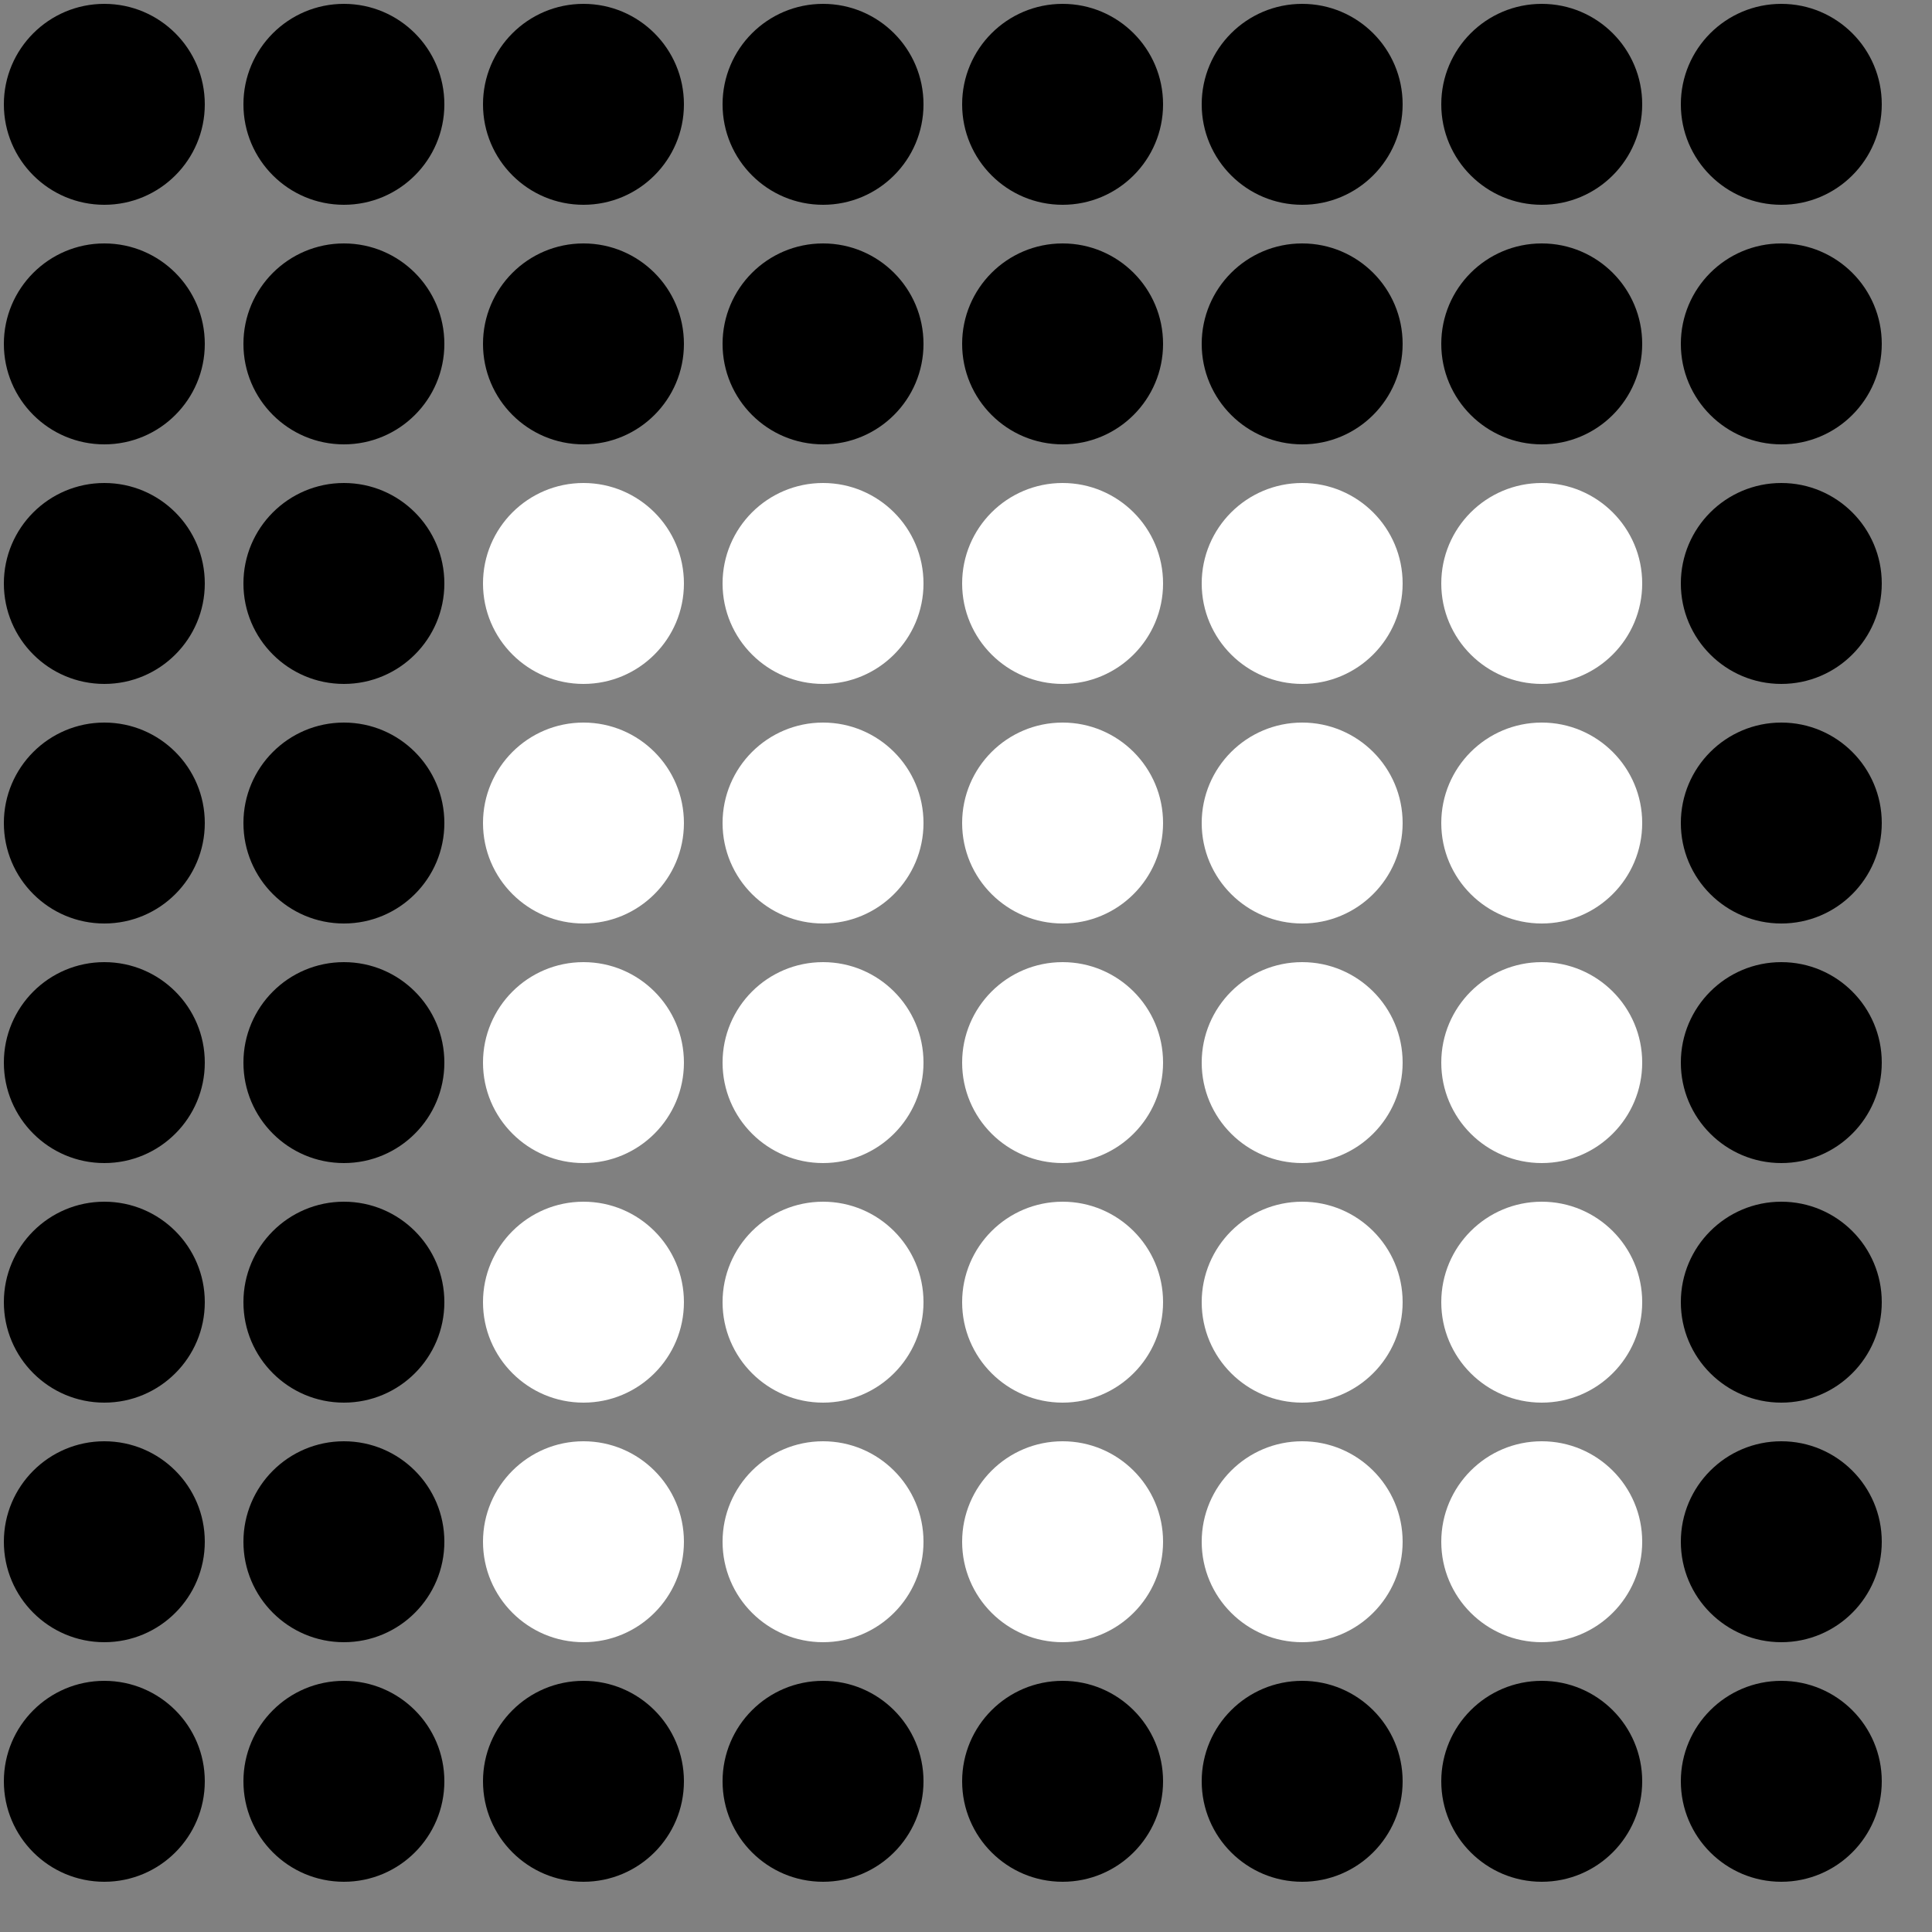 <?xml version="1.0" encoding="UTF-8"?>
<!DOCTYPE svg PUBLIC '-//W3C//DTD SVG 1.0//EN'
          'http://www.w3.org/TR/2001/REC-SVG-20010904/DTD/svg10.dtd'>
<svg xmlns:xlink="http://www.w3.org/1999/xlink" style="fill-opacity:1; color-rendering:auto; color-interpolation:auto; text-rendering:auto; stroke:black; stroke-linecap:square; stroke-miterlimit:10; shape-rendering:auto; stroke-opacity:1; fill:black; stroke-dasharray:none; font-weight:normal; stroke-width:1; font-family:'Dialog'; font-style:normal; stroke-linejoin:miter; font-size:12px; stroke-dashoffset:0; image-rendering:auto;" width="500" height="500" xmlns="http://www.w3.org/2000/svg"
><rect width="100%" height="100%" fill="#808080" stroke="none"/><!--Generated by the Batik Graphics2D SVG Generator--><defs id="genericDefs"
  /><g
  ><g
    ><circle r="26" style="stroke:none;" cx="27" cy="27"
      /><circle r="26" style="stroke:none;" cx="27" transform="translate(62,0)" cy="27"
      /><circle r="26" style="stroke:none;" cx="27" transform="translate(124,0)" cy="27"
      /><circle r="26" style="stroke:none;" cx="27" transform="translate(186,0)" cy="27"
      /><circle r="26" style="stroke:none;" cx="27" transform="translate(248,0)" cy="27"
      /><circle r="26" style="stroke:none;" cx="27" transform="translate(310,0)" cy="27"
      /><circle r="26" style="stroke:none;" cx="27" transform="translate(372,0)" cy="27"
      /><circle r="26" style="stroke:none;" cx="27" transform="translate(434,0)" cy="27"
      /><circle r="26" style="stroke:none;" cx="27" transform="translate(0,62)" cy="27"
      /><circle r="26" style="stroke:none;" cx="27" transform="translate(62,62)" cy="27"
      /><circle r="26" style="stroke:none;" cx="27" transform="translate(124,62)" cy="27"
      /><circle r="26" style="stroke:none;" cx="27" transform="translate(186,62)" cy="27"
      /><circle r="26" style="stroke:none;" cx="27" transform="translate(248,62)" cy="27"
      /><circle r="26" style="stroke:none;" cx="27" transform="translate(310,62)" cy="27"
      /><circle r="26" style="stroke:none;" cx="27" transform="translate(372,62)" cy="27"
      /><circle r="26" style="stroke:none;" cx="27" transform="translate(434,62)" cy="27"
      /><circle r="26" style="stroke:none;" cx="27" transform="translate(0,124)" cy="27"
      /><circle r="26" style="stroke:none;" cx="27" transform="translate(62,124)" cy="27"
      /><circle transform="translate(124,124)" style="fill:white; stroke:none;" r="26" cx="27" cy="27"
      /><circle transform="translate(186,124)" style="fill:white; stroke:none;" r="26" cx="27" cy="27"
      /><circle transform="translate(248,124)" style="fill:white; stroke:none;" r="26" cx="27" cy="27"
      /><circle transform="translate(310,124)" style="fill:white; stroke:none;" r="26" cx="27" cy="27"
      /><circle transform="translate(372,124)" style="fill:white; stroke:none;" r="26" cx="27" cy="27"
      /><circle r="26" style="stroke:none;" cx="27" transform="translate(434,124)" cy="27"
      /><circle r="26" style="stroke:none;" cx="27" transform="translate(0,186)" cy="27"
      /><circle r="26" style="stroke:none;" cx="27" transform="translate(62,186)" cy="27"
      /><circle transform="translate(124,186)" style="fill:white; stroke:none;" r="26" cx="27" cy="27"
      /><circle transform="translate(186,186)" style="fill:white; stroke:none;" r="26" cx="27" cy="27"
      /><circle transform="translate(248,186)" style="fill:white; stroke:none;" r="26" cx="27" cy="27"
      /><circle transform="translate(310,186)" style="fill:white; stroke:none;" r="26" cx="27" cy="27"
      /><circle transform="translate(372,186)" style="fill:white; stroke:none;" r="26" cx="27" cy="27"
      /><circle r="26" style="stroke:none;" cx="27" transform="translate(434,186)" cy="27"
      /><circle r="26" style="stroke:none;" cx="27" transform="translate(0,248)" cy="27"
      /><circle r="26" style="stroke:none;" cx="27" transform="translate(62,248)" cy="27"
      /><circle transform="translate(124,248)" style="fill:white; stroke:none;" r="26" cx="27" cy="27"
      /><circle transform="translate(186,248)" style="fill:white; stroke:none;" r="26" cx="27" cy="27"
      /><circle transform="translate(248,248)" style="fill:white; stroke:none;" r="26" cx="27" cy="27"
      /><circle transform="translate(310,248)" style="fill:white; stroke:none;" r="26" cx="27" cy="27"
      /><circle transform="translate(372,248)" style="fill:white; stroke:none;" r="26" cx="27" cy="27"
      /><circle r="26" style="stroke:none;" cx="27" transform="translate(434,248)" cy="27"
      /><circle r="26" style="stroke:none;" cx="27" transform="translate(0,310)" cy="27"
      /><circle r="26" style="stroke:none;" cx="27" transform="translate(62,310)" cy="27"
      /><circle transform="translate(124,310)" style="fill:white; stroke:none;" r="26" cx="27" cy="27"
      /><circle transform="translate(186,310)" style="fill:white; stroke:none;" r="26" cx="27" cy="27"
      /><circle transform="translate(248,310)" style="fill:white; stroke:none;" r="26" cx="27" cy="27"
      /><circle transform="translate(310,310)" style="fill:white; stroke:none;" r="26" cx="27" cy="27"
      /><circle transform="translate(372,310)" style="fill:white; stroke:none;" r="26" cx="27" cy="27"
      /><circle r="26" style="stroke:none;" cx="27" transform="translate(434,310)" cy="27"
      /><circle r="26" style="stroke:none;" cx="27" transform="translate(0,372)" cy="27"
      /><circle r="26" style="stroke:none;" cx="27" transform="translate(62,372)" cy="27"
      /><circle transform="translate(124,372)" style="fill:white; stroke:none;" r="26" cx="27" cy="27"
      /><circle transform="translate(186,372)" style="fill:white; stroke:none;" r="26" cx="27" cy="27"
      /><circle transform="translate(248,372)" style="fill:white; stroke:none;" r="26" cx="27" cy="27"
      /><circle transform="translate(310,372)" style="fill:white; stroke:none;" r="26" cx="27" cy="27"
      /><circle transform="translate(372,372)" style="fill:white; stroke:none;" r="26" cx="27" cy="27"
      /><circle r="26" style="stroke:none;" cx="27" transform="translate(434,372)" cy="27"
      /><circle r="26" style="stroke:none;" cx="27" transform="translate(0,434)" cy="27"
      /><circle r="26" style="stroke:none;" cx="27" transform="translate(62,434)" cy="27"
      /><circle r="26" style="stroke:none;" cx="27" transform="translate(124,434)" cy="27"
      /><circle r="26" style="stroke:none;" cx="27" transform="translate(186,434)" cy="27"
      /><circle r="26" style="stroke:none;" cx="27" transform="translate(248,434)" cy="27"
      /><circle r="26" style="stroke:none;" cx="27" transform="translate(310,434)" cy="27"
      /><circle r="26" style="stroke:none;" cx="27" transform="translate(372,434)" cy="27"
      /><circle r="26" style="stroke:none;" cx="27" transform="translate(434,434)" cy="27"
    /></g
  ></g
></svg
>
